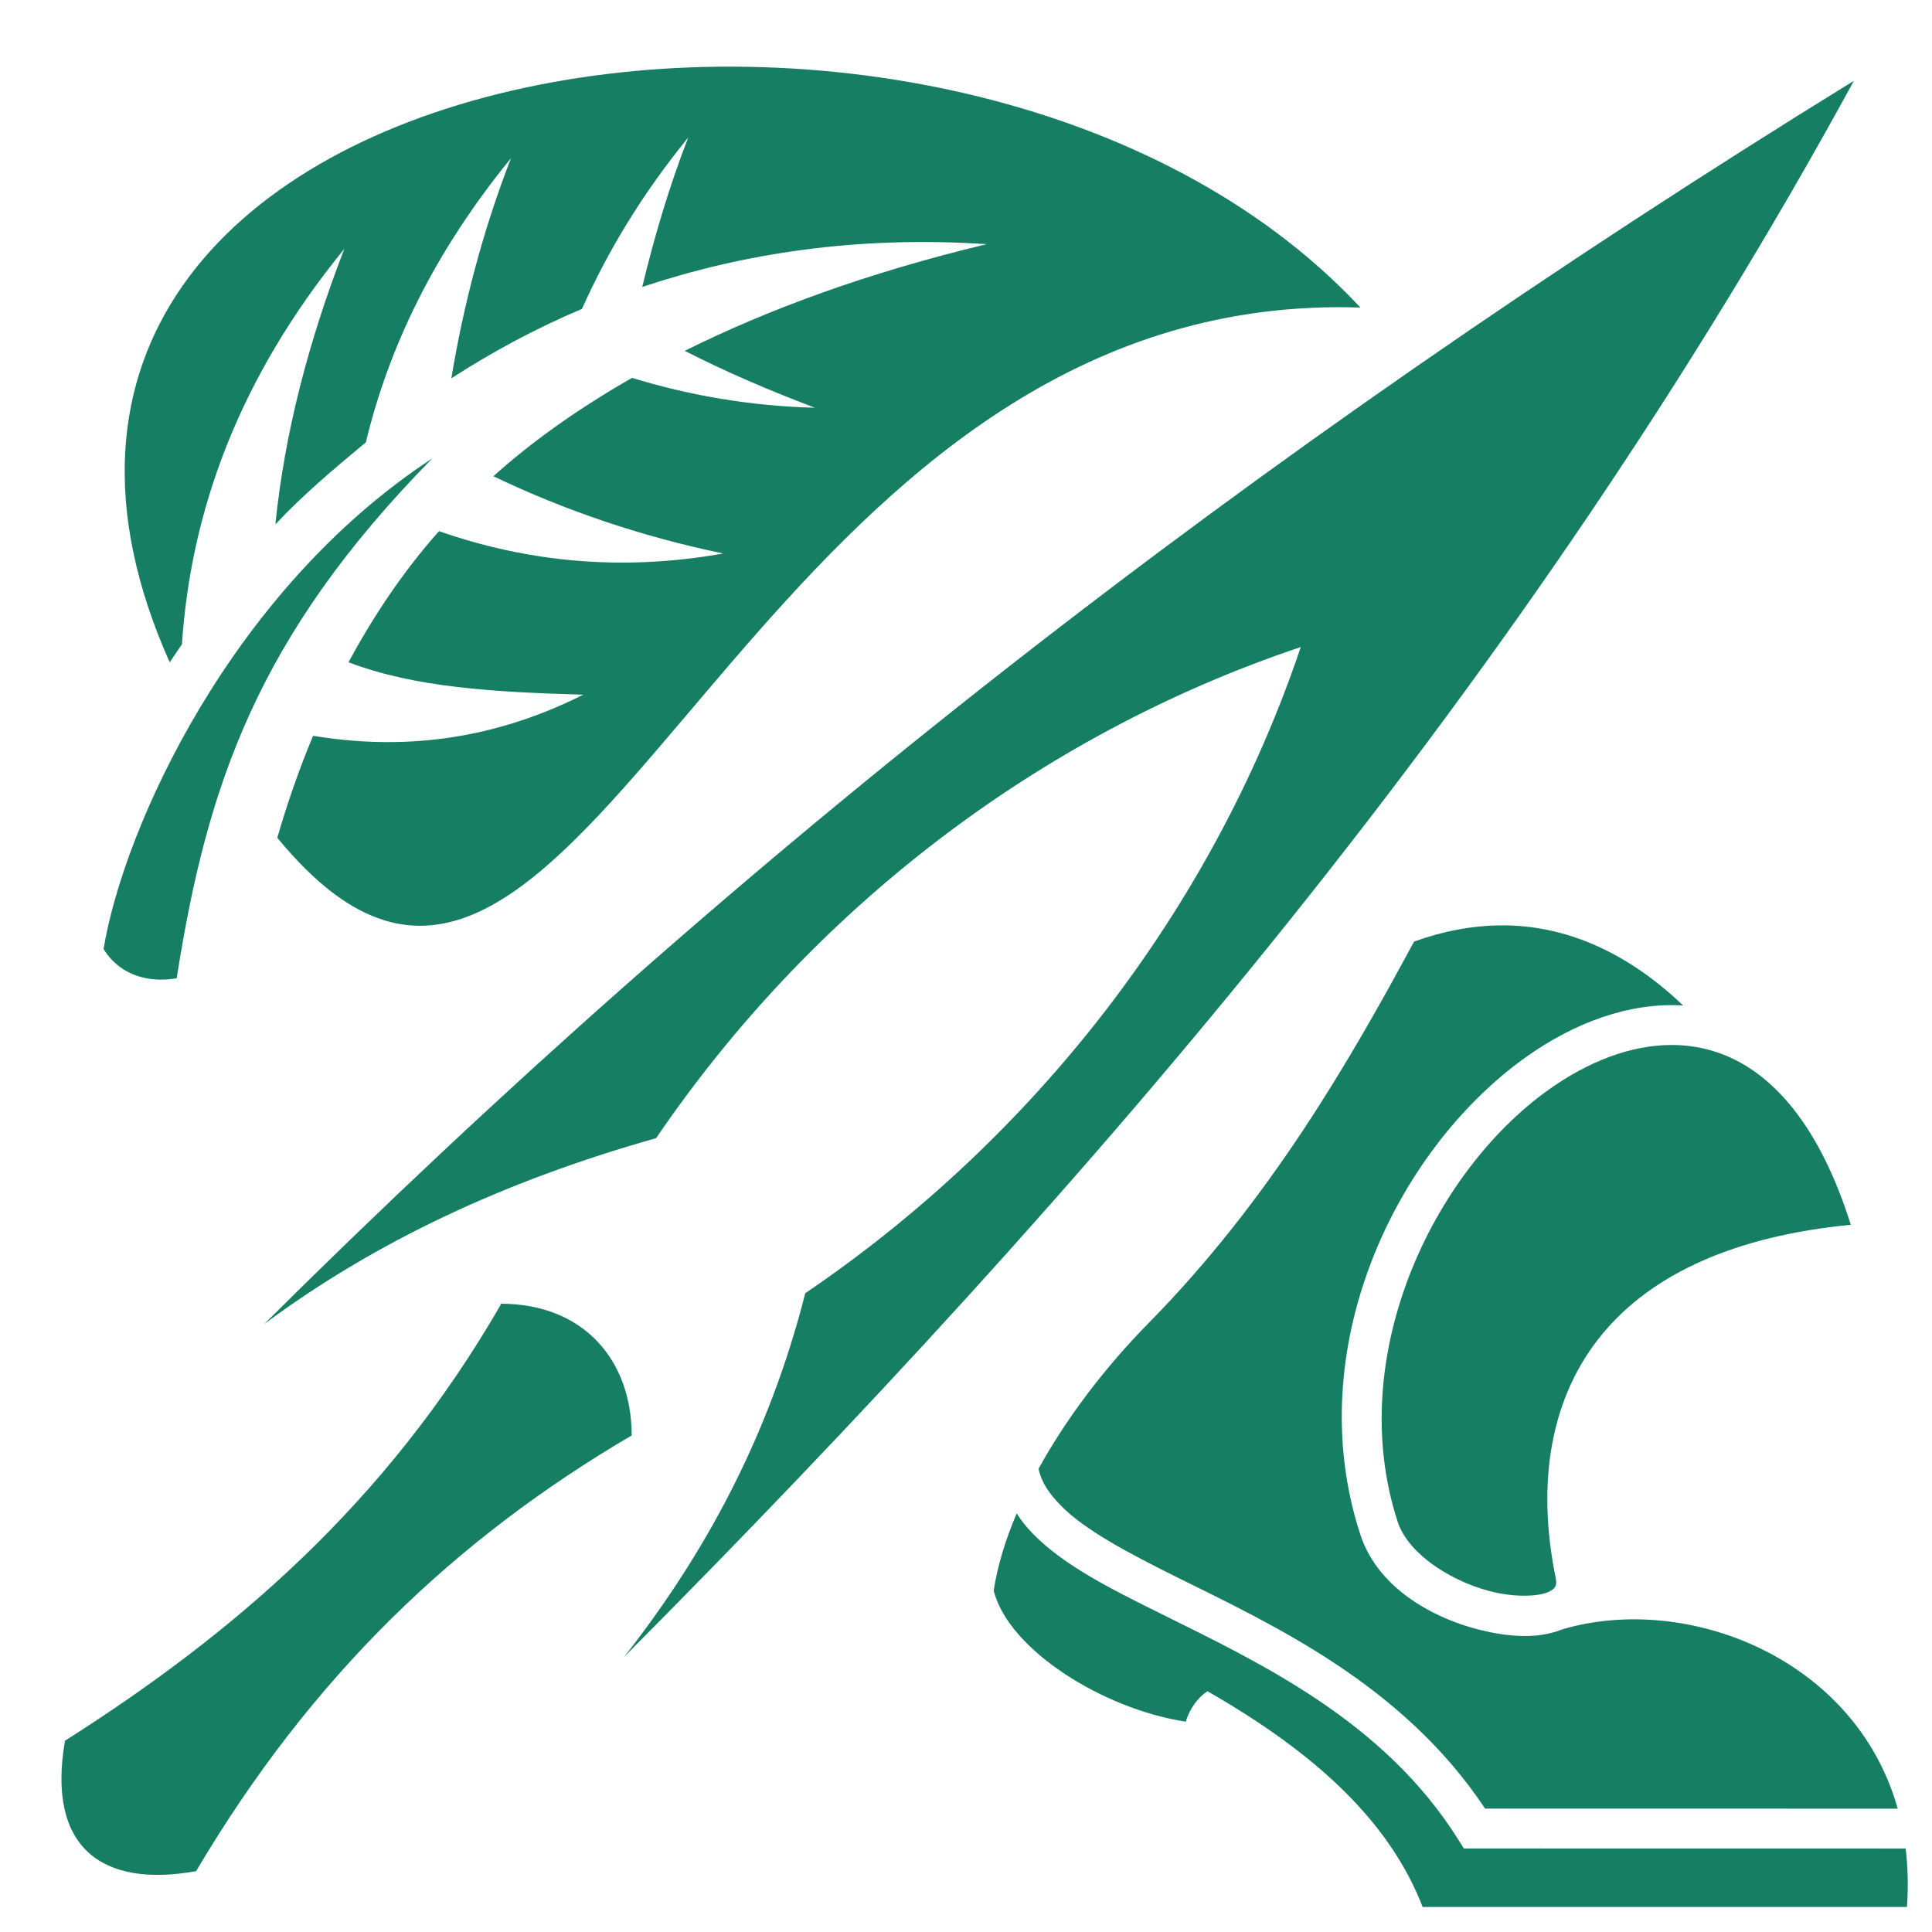 <?xml version="1.0" encoding="UTF-8" standalone="no"?>
<!DOCTYPE svg PUBLIC "-//W3C//DTD SVG 1.1//EN" "http://www.w3.org/Graphics/SVG/1.1/DTD/svg11.dtd">
<svg width="100%" height="100%" viewBox="0 0 512 512" version="1.1" xmlns="http://www.w3.org/2000/svg" xmlns:xlink="http://www.w3.org/1999/xlink" xml:space="preserve" xmlns:serif="http://www.serif.com/" style="fill-rule:evenodd;clip-rule:evenodd;stroke-linejoin:round;stroke-miterlimit:2;">
    <path d="M491.313,21.406C331.102,120.193 194.688,226.866 70,350.906C99.11,329.29 133.387,313.046 173.875,301.626C214.825,241.469 274.798,194.926 344.719,171.469C321.197,241.269 273.972,301.604 213.405,342.719C203.645,381.072 186.57,412.099 165.405,439.093C289.153,314.63 403.748,181.7 491.312,21.406L491.313,21.406ZM132.656,345.5L132.656,345.844C102.13,398.688 61.536,433.162 17.219,461.314C12.329,489.604 26.996,500.381 51.969,495.874C82.563,444.184 120.659,407.822 167.405,380.406C167.405,360.846 155.042,345.5 132.655,345.5L132.656,345.5Z" style="fill:rgb(22,126,99);fill-rule:nonzero;"/>
    <g transform="matrix(-0.634,-0.176,0.174,-0.627,303.7,350.537)">
        <path d="M427.313,26.188C422.513,26.2 417.683,27.452 413.281,29.594C422.331,108.43 418.761,172.684 370.064,261.438C433.914,187.938 450.099,82.828 444.814,33.094C439.604,28.208 433.484,26.172 427.314,26.187L427.313,26.188ZM336.281,74.938C237.551,77.354 240.777,369.063 26.126,421.75C229.537,547.755 623.41,365.046 450.03,152.812C449.107,155.602 448.167,158.398 447.22,161.219C458.023,214.037 454.03,271.436 426.78,334.093C430.736,293.849 430.095,255.335 423.875,218.437C416.535,232.717 407.172,246.569 397.595,260.499C398.952,300.515 391.475,342.746 371.875,387.812C375.018,355.805 374.463,324.937 371.312,294.937C358.477,309.53 344.149,323.561 328.094,336.405C324.292,361.782 317.134,388.063 305.314,415.249C307.434,393.645 307.774,372.305 307.062,351.593C271.472,375.8 229.21,395.157 178,405.906C221.122,381.706 255.516,356.739 283.688,331.156C265.156,327.296 246.081,324.776 227.031,323C252.217,316.637 277.111,314.142 301.221,314.812C318.447,297.195 332.841,279.487 344.438,261.094C312.305,255.314 279.784,253.618 246.908,255.814C284.654,237.546 322.26,231.171 359.626,233.624C369.281,213.752 375.886,193.204 380.656,172.314C352.239,169.627 321.286,176.364 286.032,185.156C317.866,155.996 352.262,143.318 386.472,139.594C388.25,125.122 389.208,110.638 389.377,95.688C369.671,81.668 353.059,75.25 338.627,74.938C337.837,74.92 337.061,74.918 336.283,74.938L336.281,74.938Z" style="fill:rgb(22,126,99);fill-rule:nonzero;"/>
    </g>
    <g transform="matrix(0.559,0,0,0.566,244.957,234.535)">
        <path d="M272.5,18.906C259.725,19.076 246.27,21.459 232.156,26.5C201.991,81.81 163.843,147.404 106.436,205C85.246,226.26 67.206,249.94 54.156,273.313C55.45,279.625 59.14,284.963 64.876,290.719C75.868,301.751 95.736,312.337 119.469,323.969C165.782,346.664 226.753,374.359 265.843,432.436L461.468,432.468C441.27,361.634 361.192,331.348 302.404,348.528C302.331,348.558 302.259,348.594 302.184,348.623C300.574,349.256 298.914,349.761 297.217,350.186C297.193,350.191 297.177,350.211 297.153,350.216C288.293,352.42 278.333,351.896 268.028,349.81C243.238,344.79 215.268,330.115 206.686,304.123C178.071,217.45 223.336,124.381 284.842,80.843C307.906,64.515 333.902,54.995 359.312,56.373C359.456,56.381 359.602,56.396 359.748,56.403C335.558,33.663 306.418,18.453 272.498,18.903L272.5,18.906ZM354.25,74.906C335.037,74.916 314.836,82.496 295.625,96.094C240.981,134.776 198.973,221.118 224.437,298.25C229.564,313.78 251.687,327.412 271.719,331.47C281.734,333.497 290.937,332.988 295.436,331.187C297.686,330.287 298.609,329.347 299.03,328.625C299.452,327.905 299.84,326.962 299.28,324.25C290.2,280.083 296.537,239.64 321.813,209.78C345.399,181.917 384.566,164.318 439.219,159.094C424.205,111.949 401.749,87.868 377.905,79.064C371.498,76.696 364.873,75.358 358.093,75C356.821,74.933 355.53,74.906 354.249,74.906L354.25,74.906ZM43.78,294.22C38.375,306.774 34.644,318.976 32.875,330.406C40.053,358.166 84.773,385.836 123.969,391.75C125.672,385.777 129.801,380.275 134.249,377.5C185.259,406.344 220.429,438.204 236.249,478.5L465.843,478.5C466.54,468.887 466.283,459.788 465.218,451.156L260.904,451.126L255.779,451.126L253.029,446.781C217.624,391.206 159.099,364.201 111.249,340.751C87.324,329.027 66.079,318.415 51.624,303.907C48.646,300.917 46.006,297.682 43.78,294.22Z" style="fill:rgb(22,126,99);fill-rule:nonzero;"/>
    </g>
</svg>

